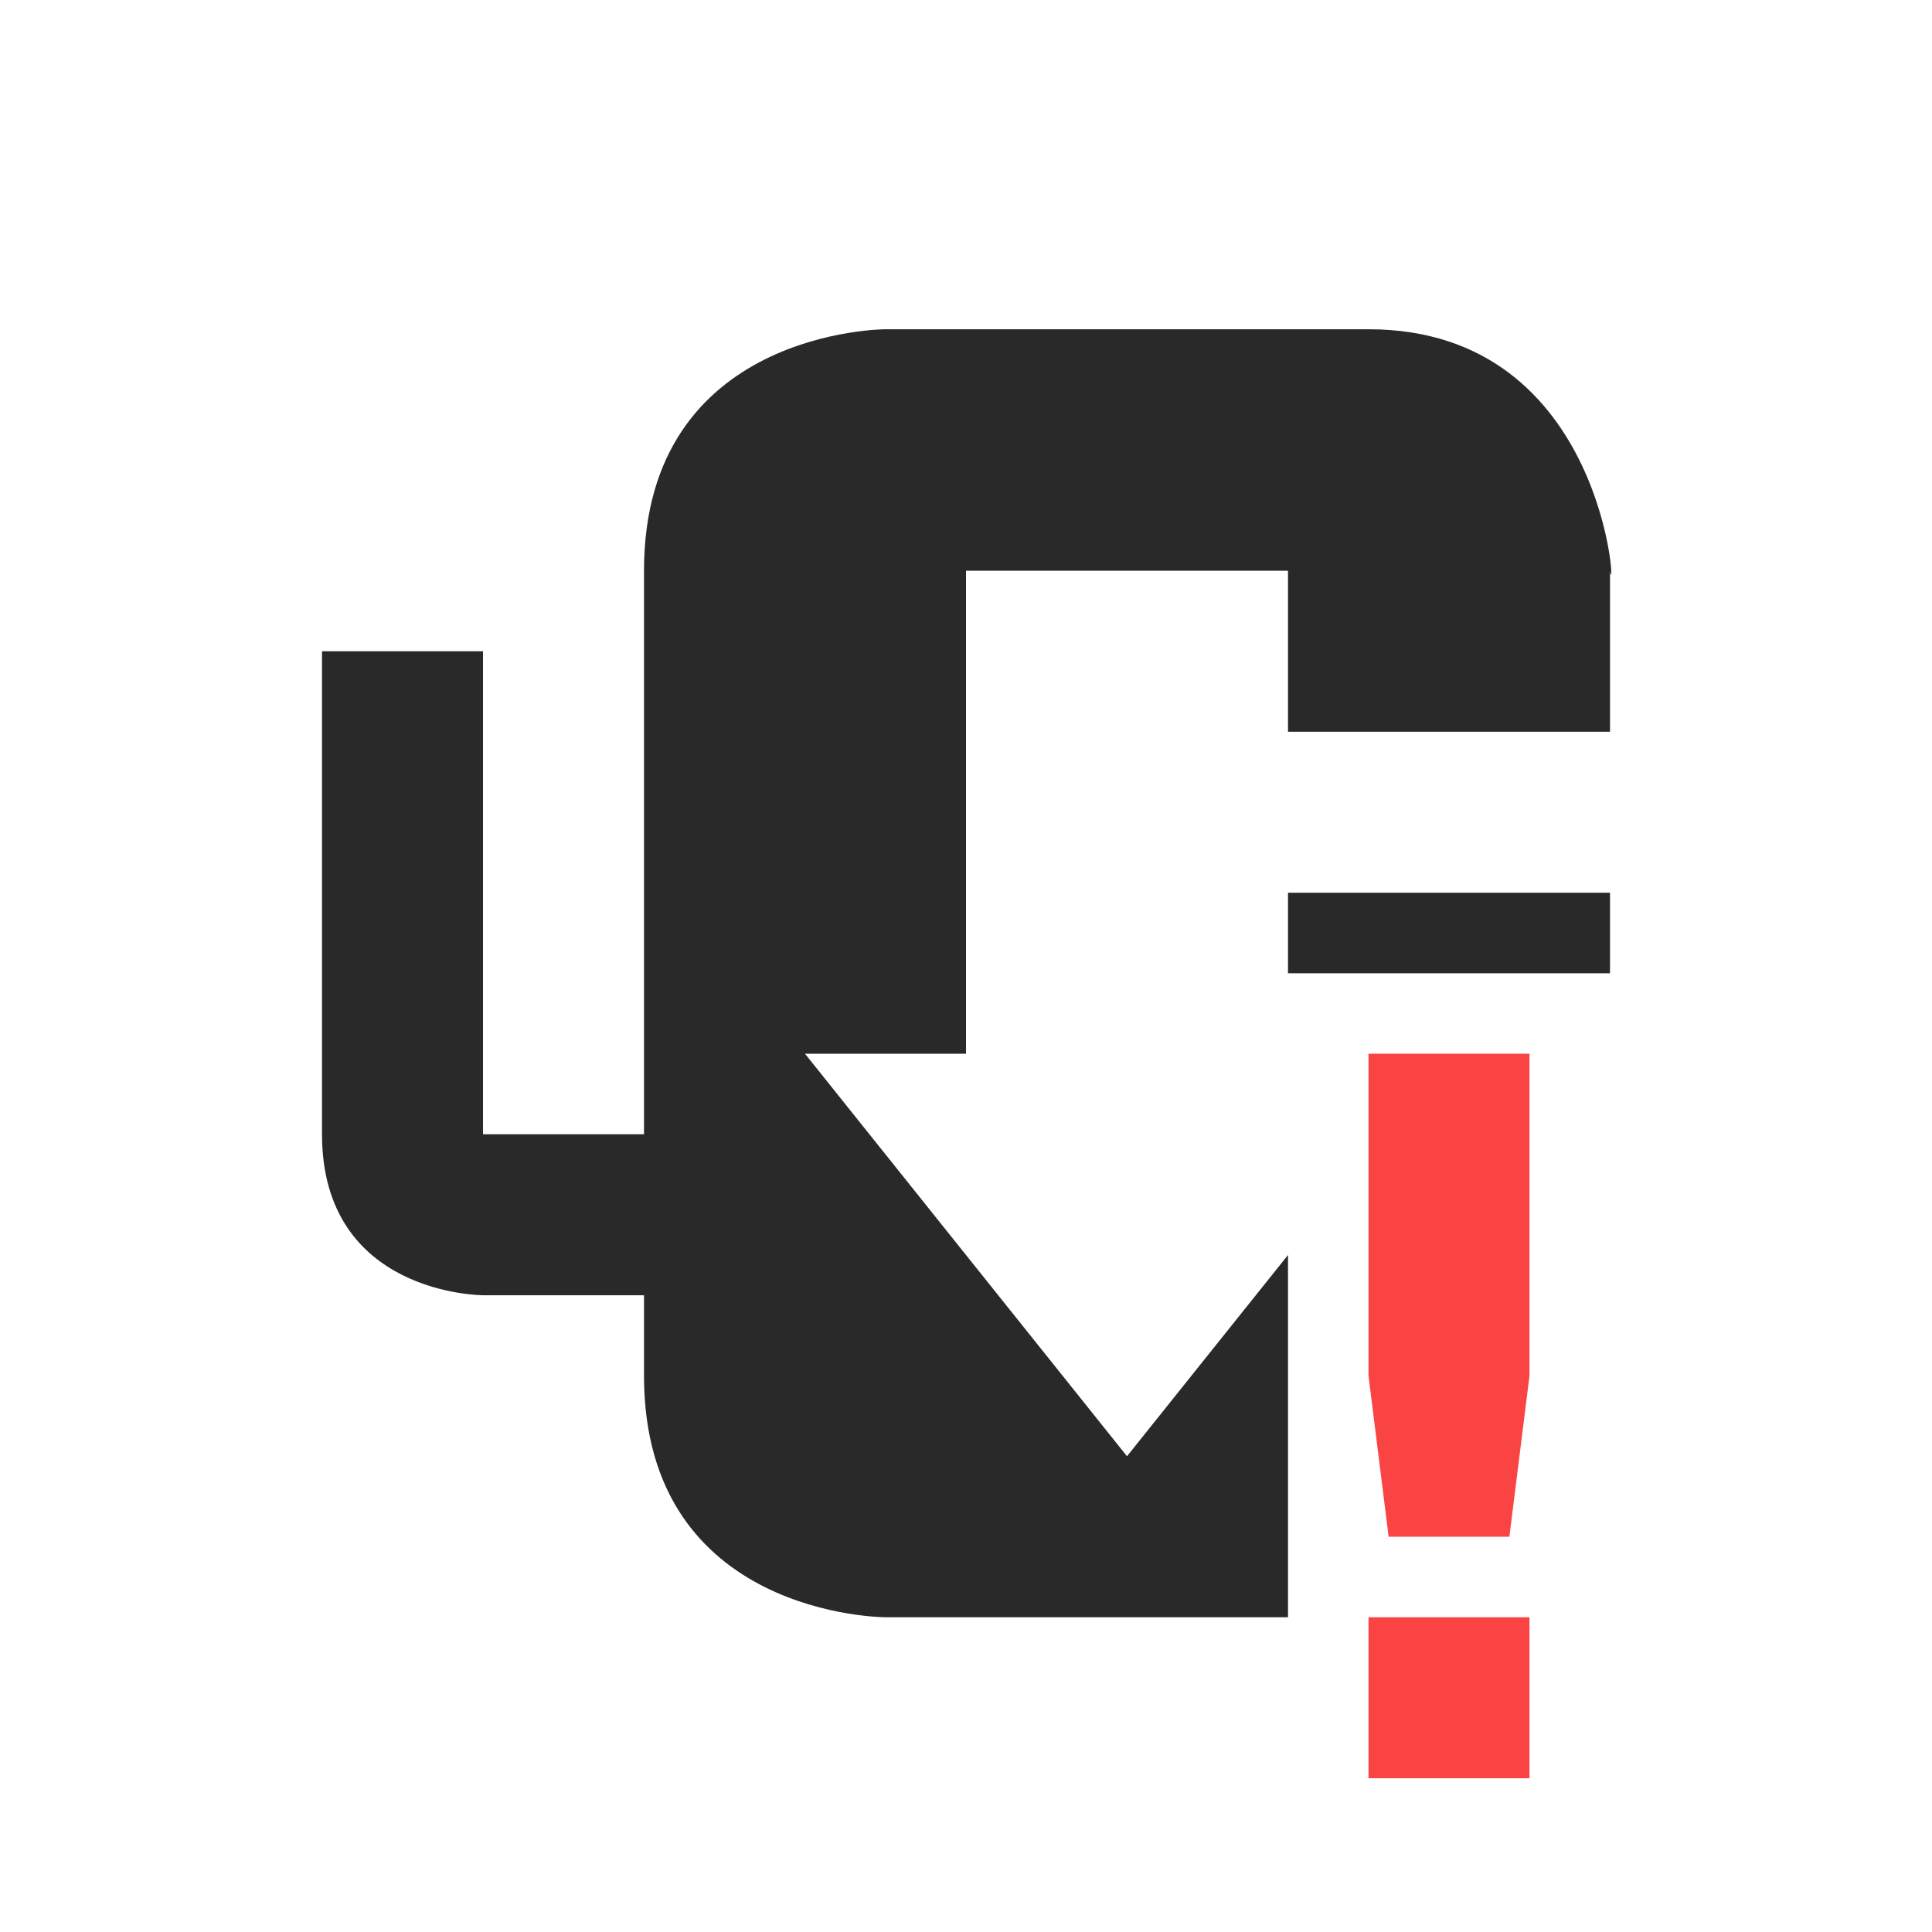 <?xml version="1.0" encoding="UTF-8" standalone="no"?>
<!-- Created with Inkscape (http://www.inkscape.org/) -->
<svg id="svg6530" xmlns:rdf="http://www.w3.org/1999/02/22-rdf-syntax-ns#" xmlns="http://www.w3.org/2000/svg" height="24" viewBox="0 0 24 24" width="24" version="1.1" xmlns:cc="http://creativecommons.org/ns#" xmlns:dc="http://purl.org/dc/elements/1.1/">
 <g id="layer1" transform="translate(-248 -860.27)">
  <path id="path5258" style="color:#bebebe;enable-background:new;fill:#29292a" d="m259 864.36s-3 0-3 3v1 6h-2v-6h-2v6c0 2 2 2 2 2h2v1c0 3 3 3 3 3h5v-4.5l-2 2.5-4-5h2v-6h4v2h4v-2c0.078 0.527 0-3-3-3h-6zm5 7v1h4v-1h-4z"/>
  <path id="path11098-9" style="color:#444444;fill:#fa4444" d="m265 873.36-0 4 0.25 2h1.5l0.25-2 0-4zm0 7v2h2v-2z" class="error"/>
 </g>
</svg>
